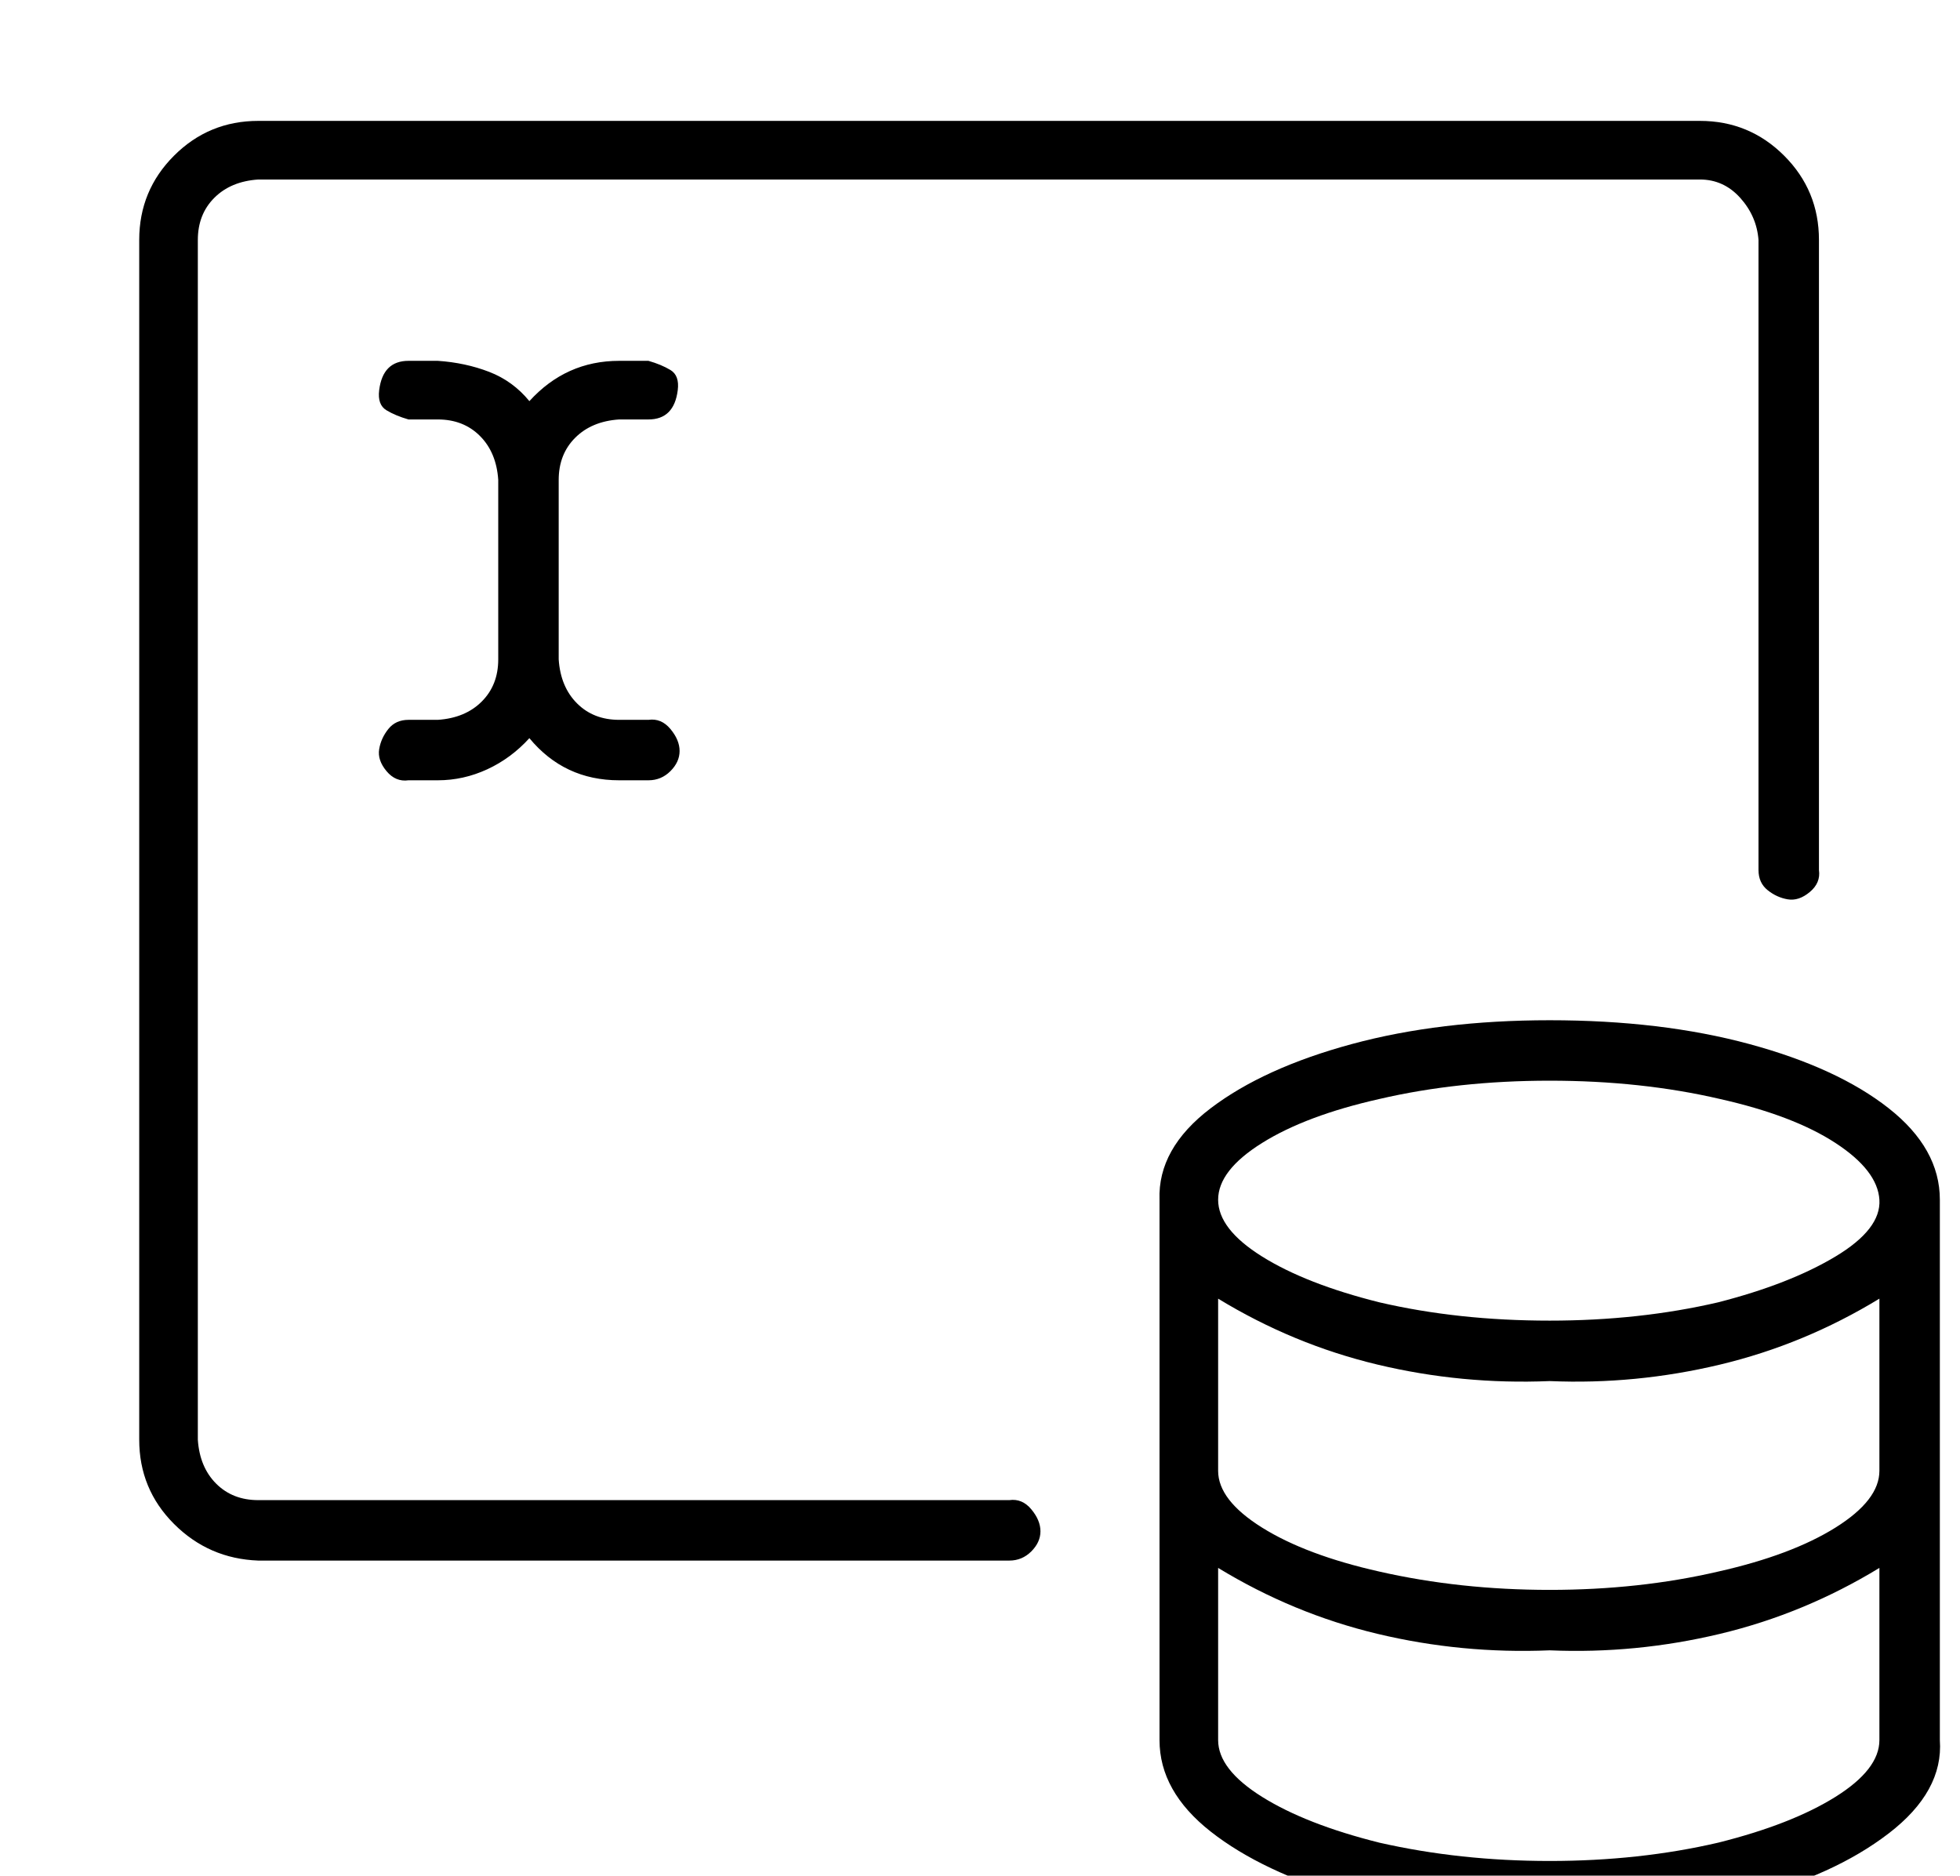 <?xml version="1.0" standalone="no"?>
<!DOCTYPE svg PUBLIC "-//W3C//DTD SVG 1.1//EN" "http://www.w3.org/Graphics/SVG/1.1/DTD/svg11.dtd" >
<svg xmlns="http://www.w3.org/2000/svg" xmlns:xlink="http://www.w3.org/1999/xlink" version="1.1" viewBox="-10 0 1070 1024">
   <path fill="currentColor"
d="M328 229h16q7 0 11 -4t5 -12t-4 -11t-12 -5h-16q-29 0 -49 22q-9 -11 -22 -16t-28 -6h-16q-7 0 -11 4t-5 12t4 11t12 5h16q14 0 23 9t10 24v98q0 14 -9 23t-24 10h-16q-7 0 -11 5t-5 11t4 12t12 5h16q14 0 27 -6t23 -17q19 23 49 23h16q7 0 12 -5t5 -11t-5 -12t-12 -5
h-16q-14 0 -23 -9t-10 -24v-98q0 -14 9 -23t24 -10zM541 819h-410q-14 0 -23 -9t-10 -24v-655q0 -14 9 -23t24 -10h787q13 0 22 10t10 23v344q0 7 5 11t11 5t12 -4t5 -12v-344q0 -27 -19 -46t-46 -19h-787q-27 0 -46 19t-19 46v655q0 27 19 46t46 20h410q7 0 12 -5t5 -11
t-5 -12t-12 -5zM836 557q-60 0 -108 13t-77 35t-28 50v295q0 28 28 50t76 36t109 13t108 -13t77 -35t28 -51v-295q0 -28 -28 -50t-76 -35t-109 -13zM1016 950q0 16 -24 31t-64 25q-43 10 -92 10t-93 -10q-40 -10 -64 -25t-24 -31v-94q41 25 87 36t94 9q47 2 93 -9t87 -36v94
zM1016 803q0 16 -24 31t-64 24q-43 10 -92 10t-93 -10q-40 -9 -64 -24t-24 -31v-94q41 25 87 36t94 9q47 2 93 -9t87 -36v94zM836 721q-50 0 -93 -10q-40 -10 -64 -25t-24 -31t24 -31t64 -24q43 -10 93 -10t93 10q40 9 63 24t24 31t-24 31t-64 25q-43 10 -92 10z" />
</svg>
